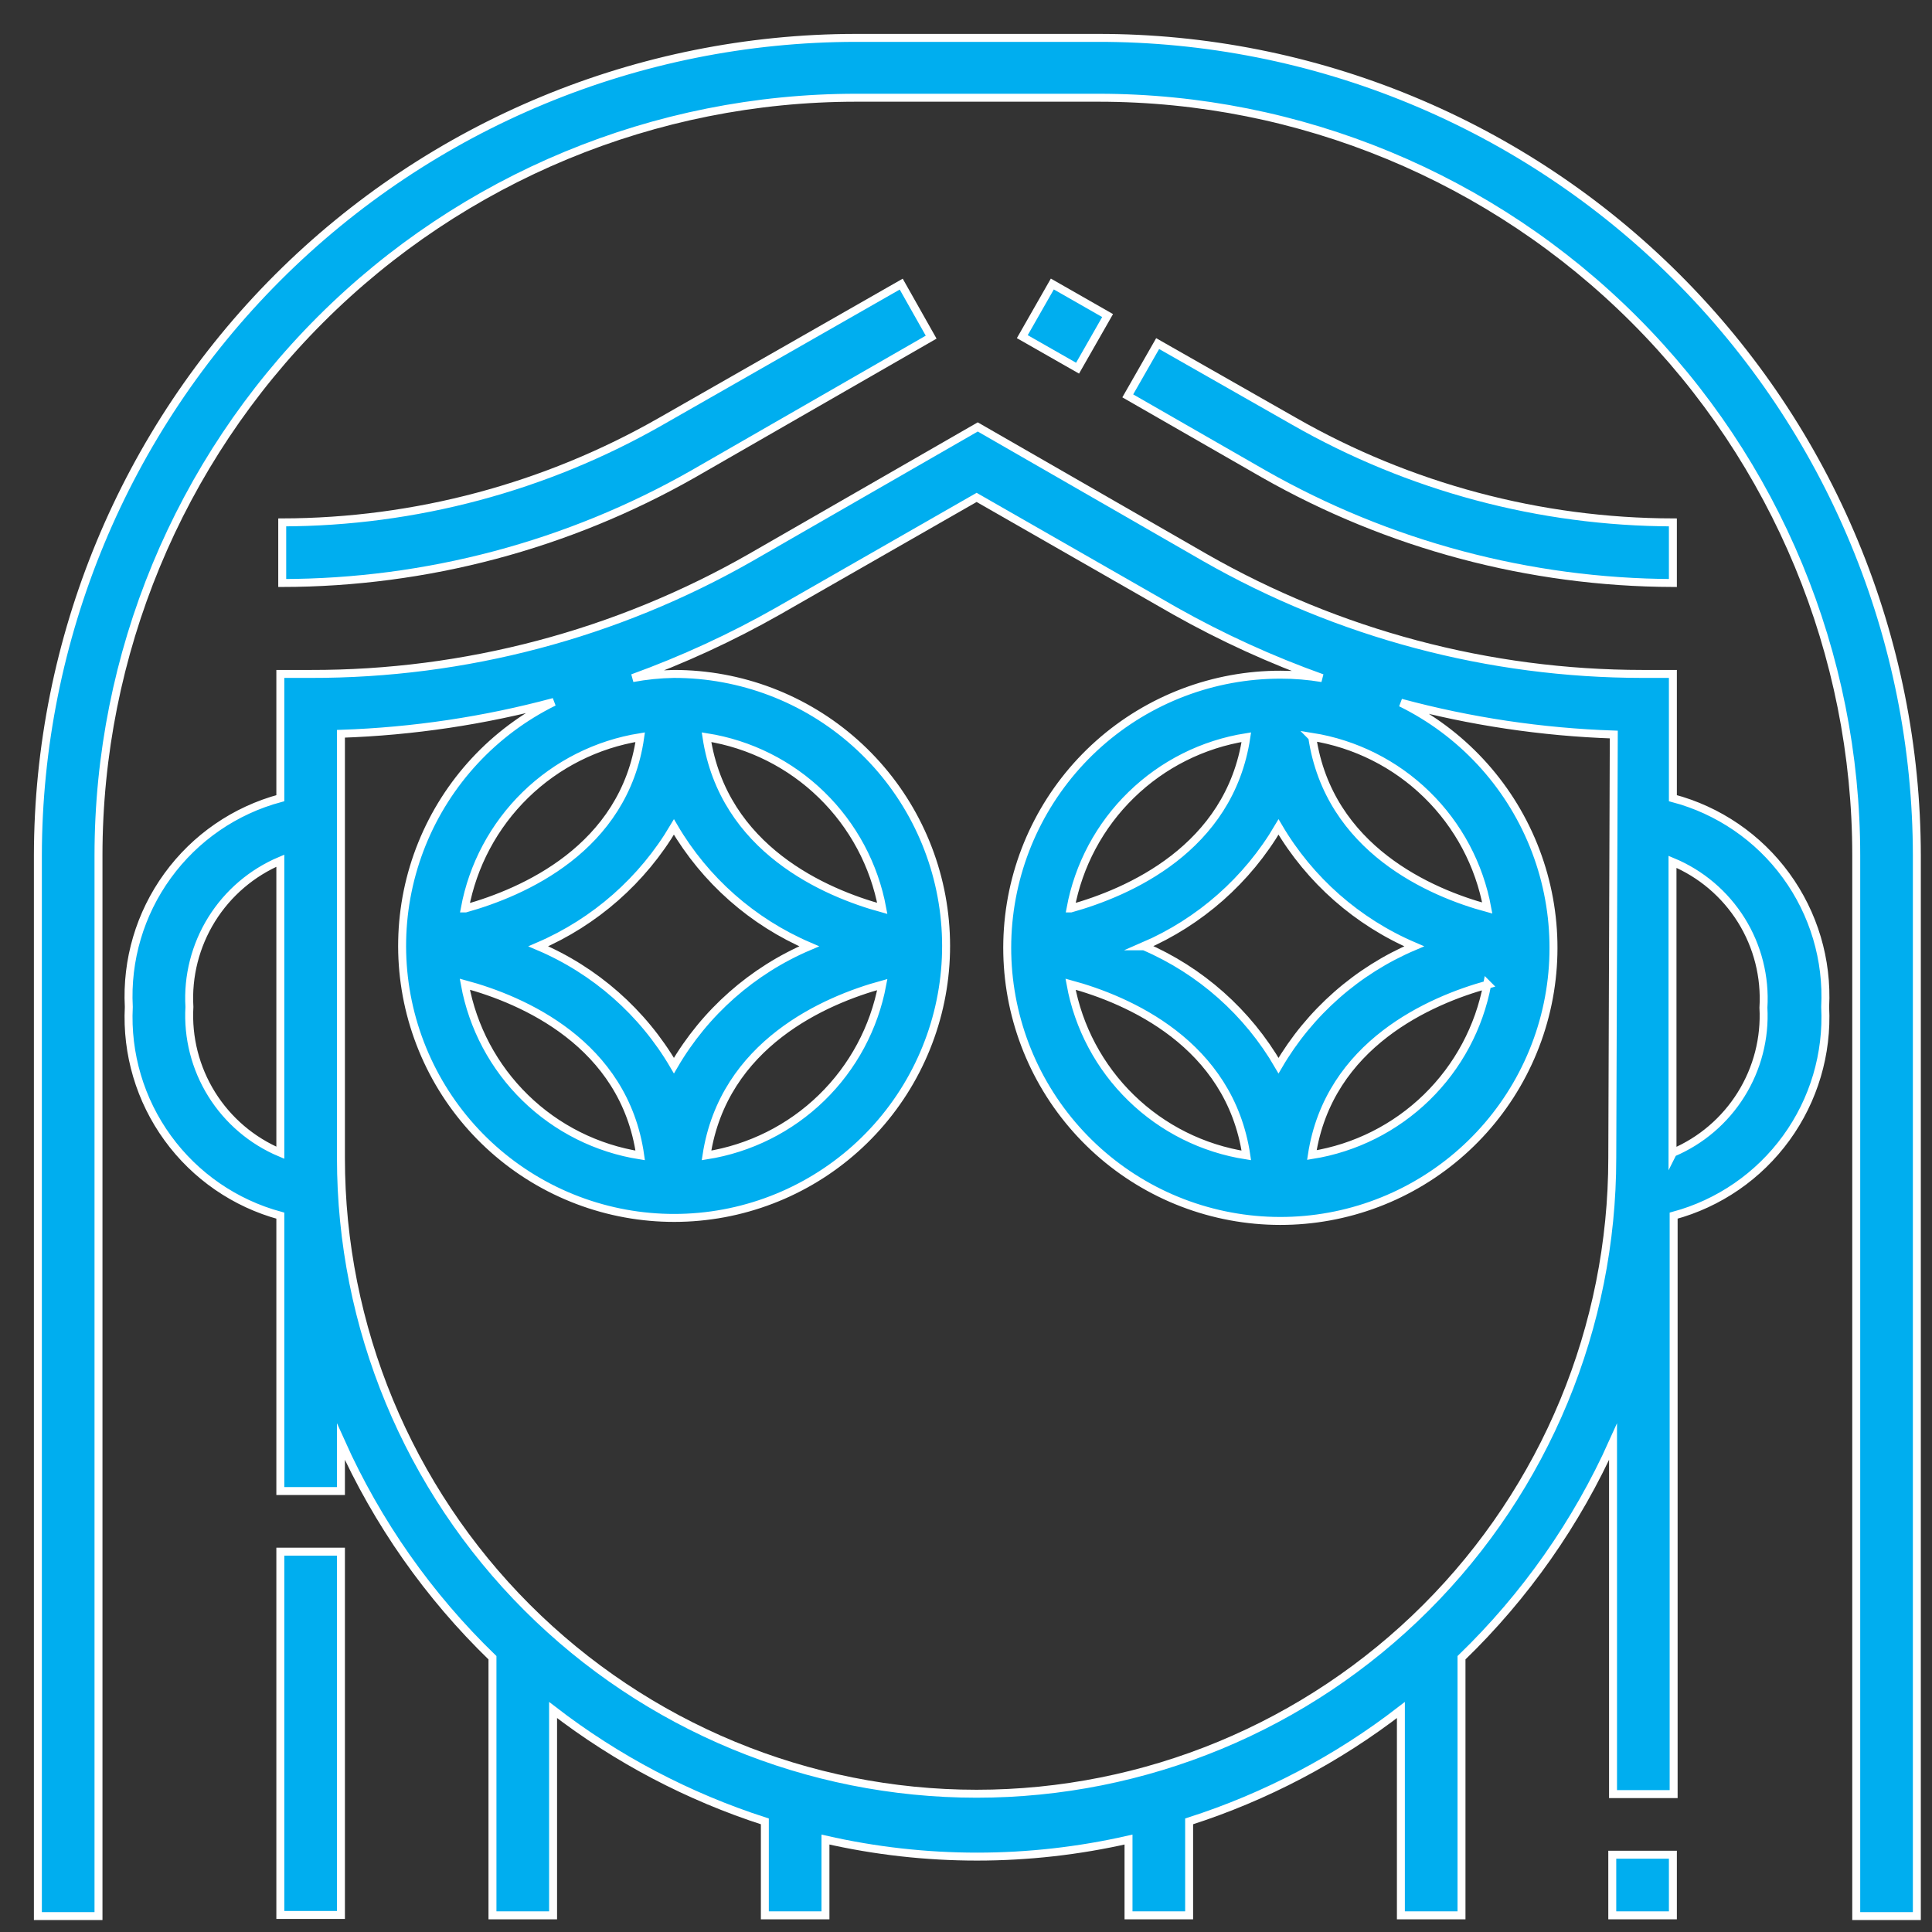 <svg width="51" height="51" viewBox="0 0 51 51" fill="none" xmlns="http://www.w3.org/2000/svg">
<rect x="0" y="0" width="51" height="51" fill="#333333" stroke="none"/>
<path d="M44.16 15.39V13.79C40.651 13.782 37.205 12.862 34.16 11.12L30.559 9.07L29.77 10.45L33.359 12.51C36.666 14.392 40.405 15.384 44.209 15.39" fill="#00AEEF"/>
<path d="M44.16 15.39V13.79C40.651 13.782 37.205 12.862 34.16 11.12L30.559 9.07L29.77 10.45L33.359 12.51C36.652 14.384 40.372 15.376 44.16 15.39V15.39Z" stroke="white" stroke-width="0.21" stroke-miterlimit="10"/>
<path d="M27.779 7.497L26.986 8.887L28.445 9.719L29.238 8.33L27.779 7.497Z" fill="#00AEEF"/>
<path d="M27.779 7.497L26.986 8.887L28.445 9.719L29.238 8.33L27.779 7.497Z" stroke="white" stroke-width="0.21" stroke-miterlimit="10"/>
<path d="M24.58 8.9L23.79 7.5L17.45 11.12C14.405 12.862 10.959 13.782 7.45 13.79V15.39C11.255 15.384 14.993 14.392 18.3 12.51L24.58 8.9Z" fill="#00AEEF"/>
<path d="M24.58 8.9L23.79 7.5L17.45 11.12C14.405 12.862 10.959 13.782 7.45 13.79V15.39C11.255 15.384 14.993 14.392 18.3 12.51L24.58 8.9Z" stroke="white" stroke-width="0.21" stroke-miterlimit="10"/>
<path d="M28.98 1H22.58C16.859 1.008 11.375 3.284 7.329 7.329C3.284 11.375 1.008 16.859 1 22.58V50.58H2.6V22.58C2.6 17.276 4.707 12.189 8.458 8.438C12.209 4.687 17.296 2.58 22.6 2.58H29C34.304 2.58 39.391 4.687 43.142 8.438C46.893 12.189 49 17.276 49 22.58V50.58H50.6V22.58C50.597 19.744 50.036 16.935 48.948 14.316C47.86 11.696 46.267 9.316 44.259 7.312C42.252 5.308 39.869 3.72 37.248 2.637C34.626 1.553 31.817 0.997 28.98 1Z" fill="#00AEEF"/>
<path d="M28.98 1H22.58C16.859 1.008 11.375 3.284 7.329 7.329C3.284 11.375 1.008 16.859 1 22.58V50.58H2.6V22.58C2.6 17.276 4.707 12.189 8.458 8.438C12.209 4.687 17.296 2.58 22.6 2.58H29C34.304 2.58 39.391 4.687 43.142 8.438C46.893 12.189 49 17.276 49 22.58V50.58H50.6V22.58C50.597 19.744 50.036 16.935 48.948 14.316C47.86 11.696 46.267 9.316 44.259 7.312C42.252 5.308 39.869 3.72 37.248 2.637C34.626 1.553 31.817 0.997 28.98 1V1Z" stroke="white" stroke-width="0.21" stroke-miterlimit="10"/>
<path d="M44.16 21.07V17.79H43.36C39.309 17.789 35.328 16.73 31.81 14.72L25.81 11.27L19.81 14.72C16.274 16.739 12.272 17.798 8.2 17.79H7.4V21.07C6.203 21.391 5.153 22.114 4.425 23.117C3.696 24.12 3.335 25.342 3.4 26.58C3.337 27.817 3.699 29.039 4.427 30.041C5.155 31.044 6.204 31.767 7.4 32.09V39.36H9V38.06C9.958 40.197 11.316 42.132 13 43.76V50.56H14.6V45.14C16.28 46.436 18.171 47.43 20.19 48.08V50.56H21.79V48.56C24.423 49.16 27.157 49.16 29.79 48.56V50.56H31.39V48.08C33.41 47.432 35.302 46.438 36.98 45.14V50.56H38.58V43.76C40.264 42.132 41.622 40.197 42.58 38.06V47.36H44.18V32.09C45.376 31.767 46.425 31.044 47.153 30.041C47.881 29.039 48.243 27.817 48.18 26.58C48.245 25.342 47.884 24.12 47.156 23.117C46.428 22.114 45.377 21.391 44.18 21.07H44.16ZM7.4 30.43C6.651 30.115 6.018 29.576 5.588 28.886C5.159 28.197 4.953 27.391 5 26.58C4.952 25.767 5.158 24.96 5.587 24.269C6.017 23.578 6.65 23.037 7.4 22.72V30.43ZM42.56 30.57C42.56 35.02 40.792 39.288 37.645 42.435C34.498 45.582 30.23 47.35 25.78 47.35C21.33 47.35 17.062 45.582 13.915 42.435C10.768 39.288 9 35.02 9 30.57V19.37C10.899 19.306 12.785 19.024 14.62 18.53C13.039 19.309 11.8 20.643 11.139 22.276C10.478 23.91 10.441 25.73 11.035 27.389C11.629 29.049 12.812 30.432 14.36 31.275C15.907 32.118 17.711 32.363 19.427 31.962C21.143 31.561 22.652 30.544 23.666 29.102C24.681 27.661 25.13 25.897 24.927 24.146C24.725 22.395 23.886 20.78 22.57 19.608C21.254 18.436 19.552 17.789 17.79 17.79C17.424 17.796 17.06 17.833 16.7 17.9C18.027 17.419 19.312 16.827 20.54 16.13L25.78 13.13L31.02 16.13C32.261 16.829 33.559 17.421 34.9 17.9C34.54 17.84 34.175 17.809 33.81 17.81C32.04 17.807 30.33 18.456 29.007 19.632C27.684 20.809 26.84 22.431 26.636 24.189C26.432 25.948 26.883 27.72 27.901 29.168C28.92 30.616 30.435 31.639 32.159 32.041C33.883 32.444 35.695 32.198 37.25 31.35C38.804 30.503 39.992 29.113 40.588 27.446C41.184 25.779 41.145 23.951 40.48 22.31C39.815 20.67 38.569 19.331 36.98 18.55C38.815 19.044 40.701 19.326 42.6 19.39L42.56 30.57ZM21.36 24.98C19.861 25.617 18.609 26.723 17.79 28.13C16.967 26.722 15.712 25.617 14.21 24.98C15.707 24.337 16.961 23.233 17.79 21.83C18.613 23.235 19.864 24.339 21.36 24.98ZM18.65 19.46C19.796 19.641 20.857 20.173 21.688 20.983C22.519 21.792 23.079 22.839 23.29 23.98C21.79 23.57 19.1 22.42 18.65 19.46ZM23.29 25.99C23.077 27.129 22.517 28.174 21.686 28.981C20.855 29.789 19.794 30.319 18.65 30.5C19.1 27.5 21.79 26.4 23.29 25.99ZM16.9 30.5C15.755 30.32 14.694 29.788 13.865 28.978C13.035 28.168 12.478 27.12 12.27 25.98C13.77 26.39 16.46 27.54 16.9 30.5ZM12.27 23.98C12.481 22.841 13.039 21.795 13.868 20.985C14.697 20.176 15.756 19.643 16.9 19.46C16.46 22.46 13.77 23.56 12.27 23.98ZM30.18 24.98C31.674 24.336 32.925 23.233 33.75 21.83C34.576 23.235 35.831 24.34 37.33 24.98C35.829 25.617 34.573 26.722 33.75 28.13C32.931 26.723 31.679 25.617 30.18 24.98ZM32.9 30.5C31.753 30.322 30.69 29.791 29.859 28.981C29.027 28.171 28.468 27.122 28.26 25.98C29.76 26.39 32.45 27.54 32.9 30.5ZM28.26 23.98C28.471 22.839 29.031 21.792 29.862 20.983C30.693 20.173 31.754 19.641 32.9 19.46C32.45 22.46 29.76 23.56 28.26 23.98ZM39.26 25.98C39.048 27.117 38.489 28.161 37.66 28.969C36.831 29.776 35.773 30.308 34.63 30.49C35.07 27.49 37.77 26.39 39.26 25.98ZM34.63 19.45C35.775 19.632 36.835 20.164 37.664 20.974C38.493 21.783 39.051 22.83 39.26 23.97C37.77 23.56 35.07 22.41 34.63 19.45ZM44.15 30.45V22.75C44.901 23.062 45.535 23.601 45.966 24.291C46.396 24.981 46.6 25.788 46.55 26.6C46.597 27.411 46.392 28.217 45.962 28.906C45.532 29.596 44.899 30.135 44.15 30.45Z" fill="#00AEEF"/>
<path d="M44.16 21.07V17.79H43.36C39.309 17.789 35.328 16.73 31.81 14.72L25.81 11.27L19.81 14.72C16.274 16.739 12.272 17.798 8.2 17.79H7.4V21.07C6.203 21.391 5.153 22.114 4.425 23.117C3.696 24.12 3.335 25.342 3.4 26.58C3.337 27.817 3.699 29.039 4.427 30.041C5.155 31.044 6.204 31.767 7.4 32.09V39.36H9V38.06C9.958 40.197 11.316 42.132 13 43.76V50.56H14.6V45.14C16.28 46.436 18.171 47.43 20.19 48.08V50.56H21.79V48.56C24.423 49.16 27.157 49.16 29.79 48.56V50.56H31.39V48.08C33.41 47.432 35.302 46.438 36.98 45.14V50.56H38.58V43.76C40.264 42.132 41.622 40.197 42.58 38.06V47.36H44.18V32.09C45.376 31.767 46.425 31.044 47.153 30.041C47.881 29.039 48.243 27.817 48.18 26.58C48.244 25.34 47.88 24.115 47.148 23.112C46.416 22.108 45.361 21.387 44.16 21.07V21.07ZM7.4 30.43C6.651 30.115 6.018 29.576 5.588 28.886C5.159 28.197 4.953 27.391 5 26.58C4.952 25.767 5.158 24.96 5.587 24.269C6.017 23.578 6.65 23.037 7.4 22.72V30.43ZM42.56 30.57C42.56 35.02 40.792 39.288 37.645 42.435C34.498 45.582 30.23 47.35 25.78 47.35C21.33 47.35 17.062 45.582 13.915 42.435C10.768 39.288 9 35.02 9 30.57V19.37C10.899 19.306 12.785 19.024 14.62 18.53C13.039 19.309 11.8 20.643 11.139 22.276C10.478 23.91 10.441 25.73 11.035 27.389C11.629 29.049 12.812 30.432 14.36 31.275C15.907 32.118 17.711 32.363 19.427 31.962C21.143 31.561 22.652 30.544 23.666 29.102C24.681 27.661 25.13 25.897 24.927 24.146C24.725 22.395 23.886 20.78 22.57 19.608C21.254 18.436 19.552 17.789 17.79 17.79C17.424 17.796 17.06 17.833 16.7 17.9C18.027 17.419 19.312 16.827 20.54 16.13L25.78 13.13L31.02 16.13C32.261 16.829 33.559 17.421 34.9 17.9C34.54 17.84 34.175 17.809 33.81 17.81C32.04 17.807 30.33 18.456 29.007 19.632C27.684 20.809 26.84 22.431 26.636 24.189C26.432 25.948 26.883 27.72 27.901 29.168C28.92 30.616 30.435 31.639 32.159 32.041C33.883 32.444 35.695 32.198 37.25 31.35C38.804 30.503 39.992 29.113 40.588 27.446C41.184 25.779 41.145 23.951 40.48 22.31C39.815 20.67 38.569 19.331 36.98 18.55C38.815 19.044 40.701 19.326 42.6 19.39L42.56 30.57ZM21.36 24.98C19.861 25.617 18.609 26.723 17.79 28.13C16.967 26.722 15.712 25.617 14.21 24.98C15.707 24.337 16.961 23.233 17.79 21.83C18.613 23.235 19.864 24.339 21.36 24.98V24.98ZM18.65 19.46C19.796 19.641 20.857 20.173 21.688 20.983C22.519 21.792 23.079 22.839 23.29 23.98C21.79 23.57 19.1 22.42 18.65 19.46V19.46ZM23.29 25.99C23.077 27.129 22.517 28.174 21.686 28.981C20.855 29.789 19.794 30.319 18.65 30.5C19.1 27.55 21.79 26.4 23.29 25.99V25.99ZM16.9 30.5C15.755 30.32 14.694 29.788 13.865 28.978C13.035 28.168 12.478 27.12 12.27 25.98C13.79 26.39 16.48 27.54 16.9 30.5ZM12.27 23.98C12.481 22.841 13.039 21.795 13.868 20.985C14.697 20.176 15.756 19.643 16.9 19.46C16.48 22.41 13.79 23.56 12.29 23.98H12.27ZM30.18 24.98C31.674 24.336 32.925 23.233 33.75 21.83C34.576 23.235 35.831 24.34 37.33 24.98C35.829 25.617 34.573 26.722 33.75 28.13C32.936 26.726 31.691 25.621 30.2 24.98H30.18ZM32.9 30.5C31.753 30.322 30.69 29.791 29.859 28.981C29.027 28.171 28.468 27.122 28.26 25.98C29.77 26.39 32.46 27.54 32.9 30.5ZM28.26 23.98C28.471 22.839 29.031 21.792 29.862 20.983C30.693 20.173 31.754 19.641 32.9 19.46C32.46 22.41 29.77 23.56 28.27 23.98H28.26ZM39.26 25.98C39.048 27.117 38.489 28.161 37.66 28.969C36.831 29.776 35.773 30.308 34.63 30.49C35.08 27.55 37.78 26.4 39.27 25.99L39.26 25.98ZM34.63 19.45C35.775 19.632 36.835 20.164 37.664 20.974C38.493 21.783 39.051 22.83 39.26 23.97C37.78 23.57 35.08 22.42 34.64 19.46L34.63 19.45ZM44.15 30.45V22.75C44.901 23.062 45.535 23.601 45.966 24.291C46.396 24.981 46.6 25.788 46.55 26.6C46.594 27.407 46.388 28.207 45.96 28.892C45.532 29.578 44.904 30.115 44.16 30.43L44.15 30.45Z" stroke="white" stroke-width="0.21" stroke-miterlimit="10"/>
<path d="M9 40.96H7.4V50.55H9V40.96Z" fill="#00AEEF"/>
<path d="M9 40.96H7.4V50.55H9V40.96Z" stroke="white" stroke-width="0.21" stroke-miterlimit="10"/>
<path d="M44.16 48.96H42.56V50.56H44.16V48.96Z" fill="#00AEEF"/>
<path d="M44.16 48.96H42.56V50.56H44.16V48.96Z" stroke="white" stroke-width="0.21" stroke-miterlimit="10"/>
</svg>

